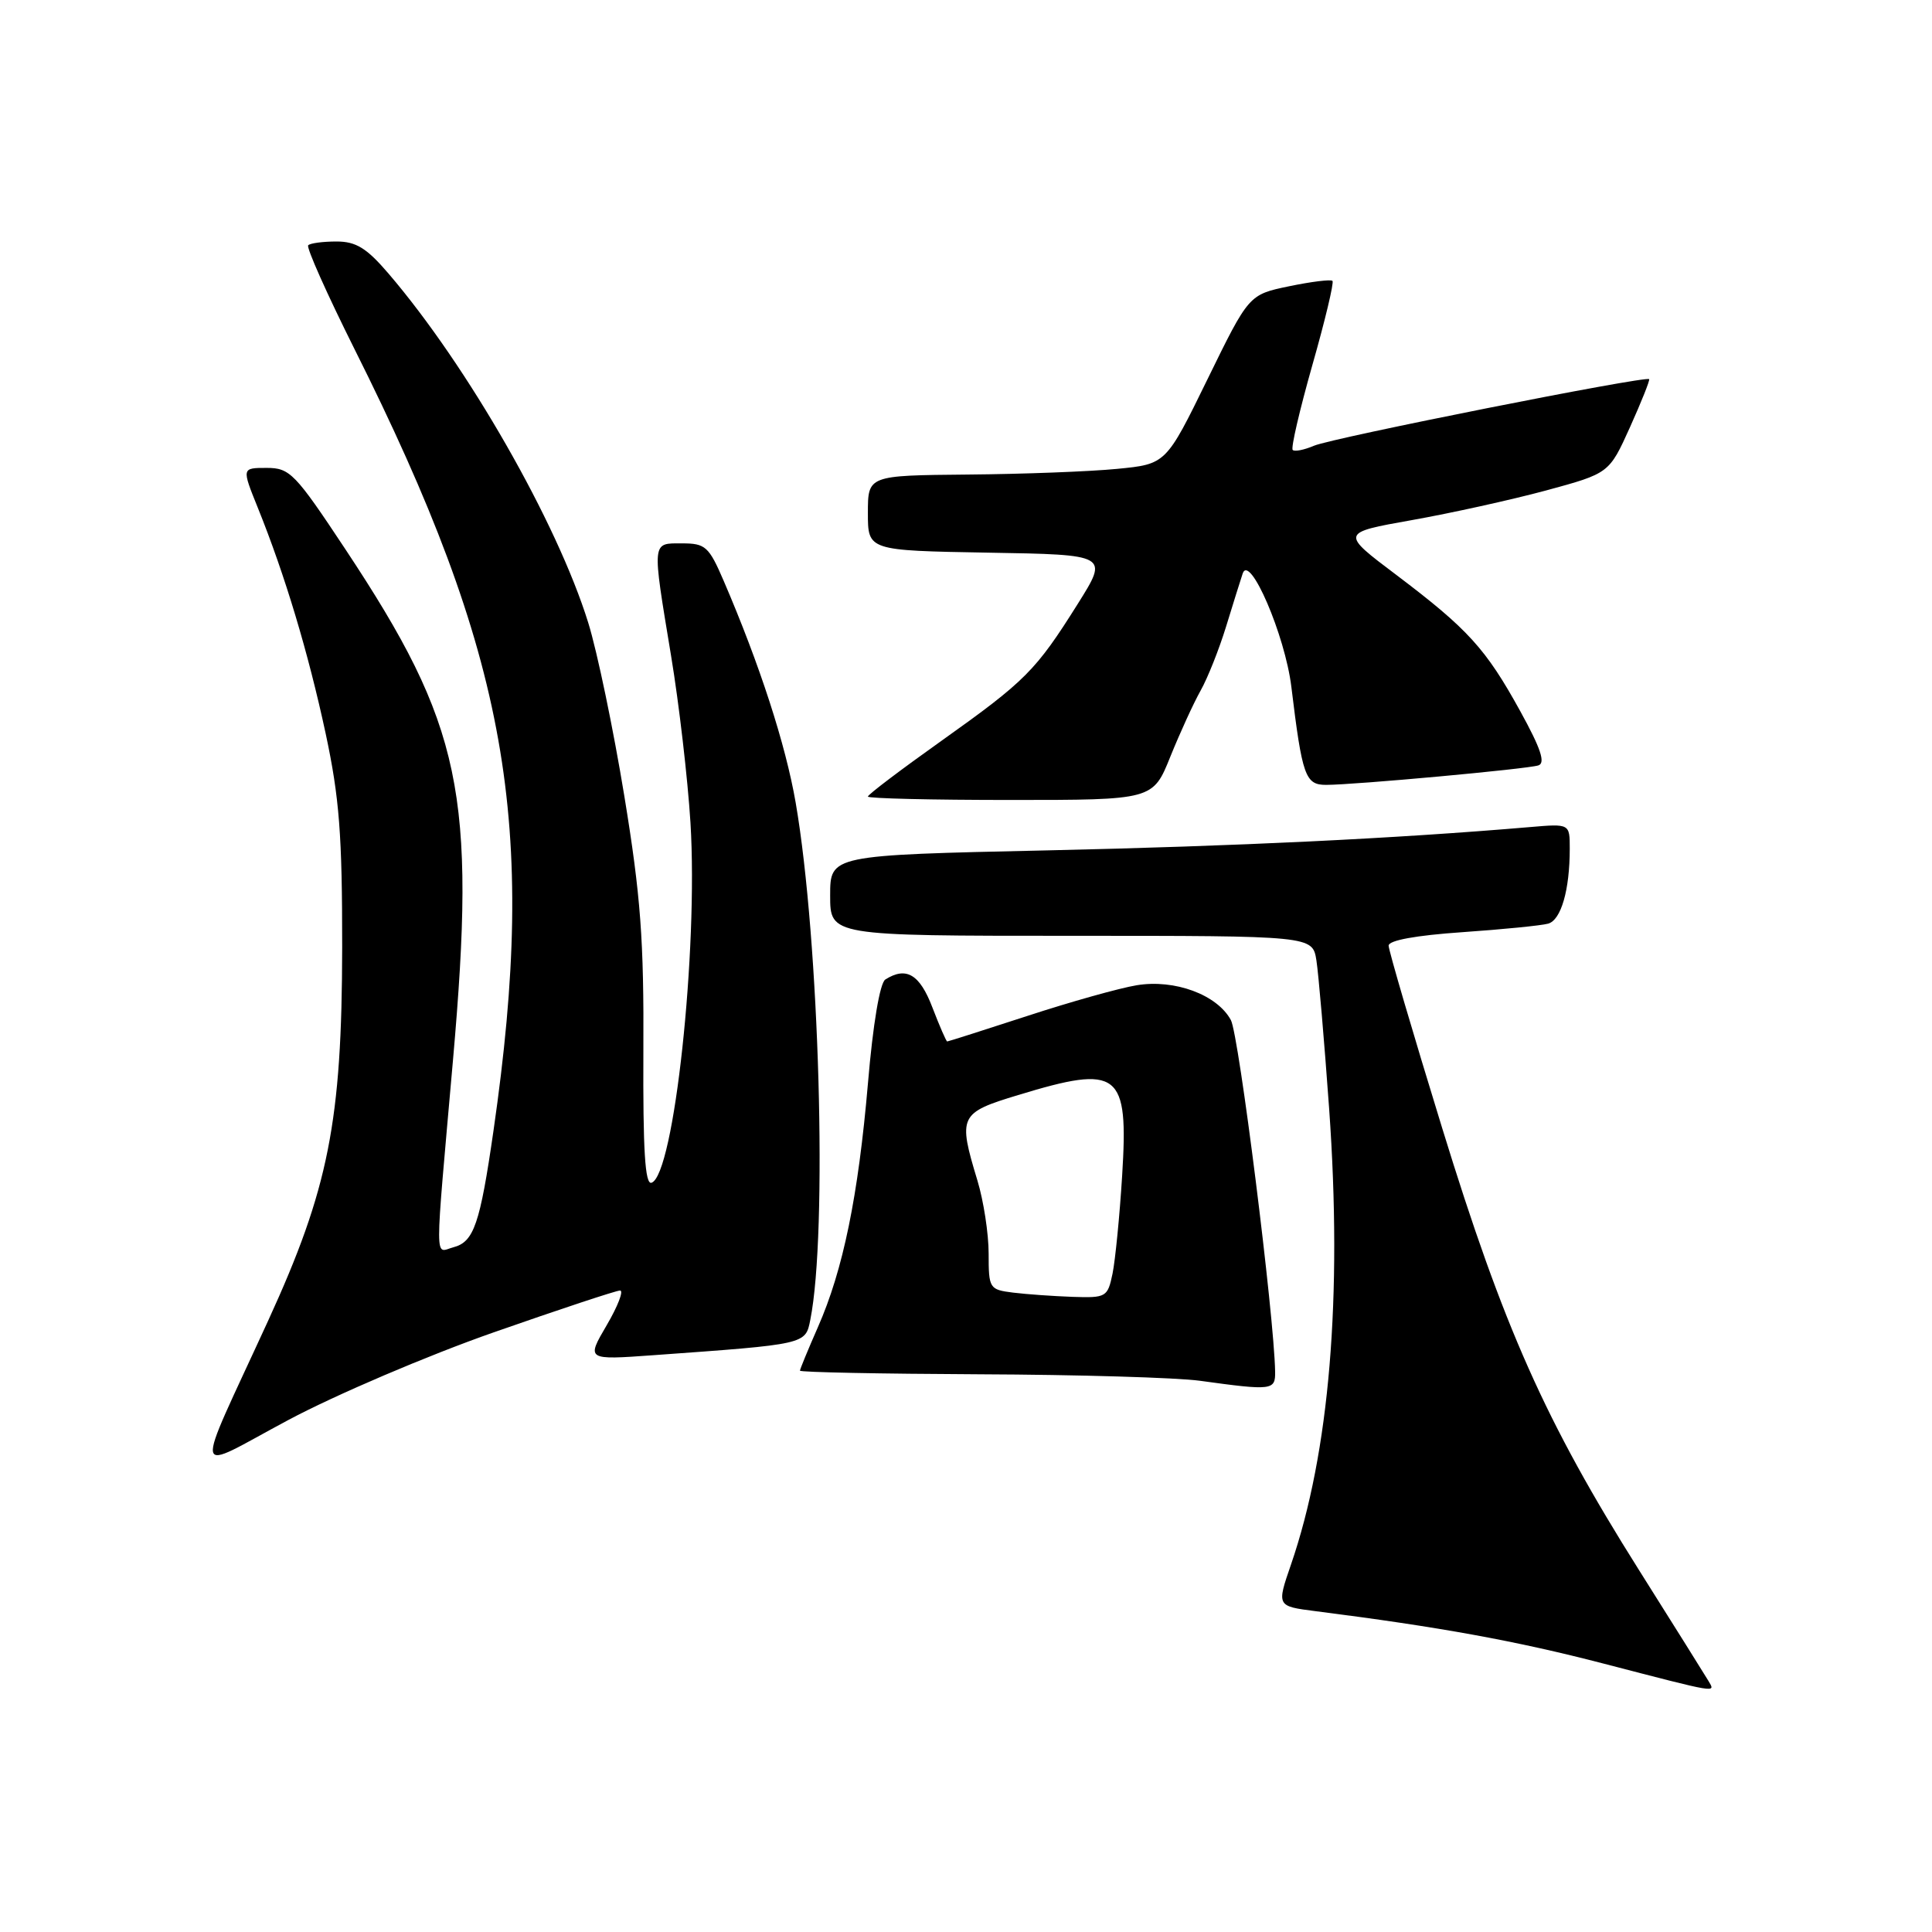 <?xml version="1.0" encoding="UTF-8" standalone="no"?>
<!DOCTYPE svg PUBLIC "-//W3C//DTD SVG 1.1//EN" "http://www.w3.org/Graphics/SVG/1.1/DTD/svg11.dtd" >
<svg xmlns="http://www.w3.org/2000/svg" xmlns:xlink="http://www.w3.org/1999/xlink" version="1.1" viewBox="0 0 256 256">
 <g >
 <path fill="currentColor"
d=" M 226.39 222.75 C 225.98 222.06 221.83 215.43 217.15 208.00 C 204.77 188.34 199.23 175.91 191.09 149.46 C 187.19 136.79 184.00 125.92 184.00 125.30 C 184.00 124.60 187.64 123.94 193.75 123.52 C 199.11 123.15 204.23 122.64 205.13 122.39 C 206.85 121.92 208.00 117.94 208.00 112.45 C 208.00 109.14 208.00 109.14 202.75 109.59 C 184.81 111.12 163.91 112.12 138.75 112.68 C 110.00 113.31 110.00 113.31 110.00 118.66 C 110.00 124.00 110.00 124.00 141.95 124.00 C 173.91 124.00 173.91 124.00 174.43 127.25 C 174.71 129.04 175.47 137.89 176.12 146.93 C 177.89 171.87 176.17 192.47 171.06 207.32 C 169.16 212.83 169.16 212.83 174.33 213.49 C 190.76 215.58 200.92 217.43 212.50 220.44 C 227.83 224.42 227.32 224.34 226.39 222.75 Z  M 65.40 176.55 C 74.11 173.50 81.66 171.00 82.16 171.00 C 82.67 171.00 81.87 173.07 80.39 175.60 C 77.69 180.21 77.69 180.21 86.59 179.57 C 106.89 178.11 106.72 178.15 107.37 174.88 C 109.68 163.34 108.58 124.59 105.43 106.35 C 104.10 98.65 100.67 88.07 95.89 76.96 C 93.93 72.41 93.47 72.00 90.38 72.00 C 86.33 72.00 86.38 71.51 88.92 86.89 C 89.98 93.28 91.13 103.22 91.49 109.00 C 92.53 125.95 89.31 155.73 86.33 156.72 C 85.47 157.01 85.19 152.44 85.25 139.31 C 85.33 124.55 84.90 118.76 82.73 105.50 C 81.29 96.70 79.14 86.35 77.94 82.50 C 73.81 69.21 61.96 48.48 51.48 36.25 C 48.59 32.87 47.18 32.00 44.59 32.00 C 42.80 32.00 41.11 32.22 40.84 32.50 C 40.56 32.77 43.33 38.96 46.97 46.25 C 67.34 86.95 71.27 109.08 65.39 149.82 C 63.60 162.22 62.79 164.56 60.08 165.27 C 57.56 165.93 57.57 168.37 60.02 140.50 C 63.13 105.17 61.23 96.13 45.78 72.80 C 39.09 62.70 38.41 62.00 35.33 62.00 C 32.03 62.00 32.03 62.00 34.15 67.25 C 37.76 76.19 40.84 86.45 43.15 97.19 C 44.97 105.69 45.35 110.66 45.34 125.50 C 45.31 148.61 43.55 157.50 35.53 175.00 C 25.52 196.83 25.16 195.11 38.22 188.15 C 44.46 184.82 56.69 179.60 65.40 176.55 Z  M 168.96 181.75 C 168.84 174.34 164.16 137.11 163.10 135.17 C 161.28 131.80 155.65 129.72 150.62 130.55 C 148.36 130.92 141.83 132.75 136.12 134.62 C 130.42 136.48 125.64 138.00 125.51 138.00 C 125.38 138.00 124.50 135.97 123.55 133.50 C 121.87 129.09 120.08 128.03 117.31 129.79 C 116.59 130.25 115.67 135.70 115.01 143.52 C 113.72 158.52 111.72 168.27 108.37 175.87 C 107.07 178.83 106.00 181.42 106.00 181.62 C 106.00 181.83 116.69 182.04 129.75 182.10 C 142.81 182.15 155.97 182.54 159.00 182.96 C 168.59 184.28 169.00 184.23 168.96 181.75 Z  M 155.08 100.25 C 156.36 97.09 158.16 93.15 159.09 91.50 C 160.02 89.85 161.54 86.03 162.47 83.00 C 163.40 79.97 164.38 76.83 164.66 76.00 C 165.58 73.27 170.28 84.19 171.11 91.00 C 172.55 102.86 172.96 104.00 175.71 104.00 C 179.47 104.00 202.31 101.91 203.84 101.42 C 204.81 101.11 204.17 99.19 201.45 94.25 C 196.88 85.95 194.52 83.36 185.06 76.21 C 177.61 70.60 177.61 70.60 187.06 68.92 C 192.25 68.00 200.26 66.23 204.86 64.99 C 213.22 62.72 213.22 62.72 215.98 56.61 C 217.49 53.25 218.64 50.38 218.52 50.24 C 218.14 49.76 176.54 58.02 174.12 59.06 C 172.81 59.62 171.54 59.87 171.29 59.62 C 171.03 59.37 172.21 54.32 173.89 48.39 C 175.58 42.47 176.78 37.44 176.56 37.22 C 176.34 37.00 173.76 37.32 170.82 37.93 C 165.48 39.04 165.48 39.04 159.99 50.27 C 154.50 61.50 154.50 61.50 148.00 62.13 C 144.43 62.48 135.54 62.82 128.25 62.88 C 115.00 63.00 115.00 63.00 115.00 67.98 C 115.00 72.95 115.00 72.95 130.95 73.23 C 146.90 73.50 146.90 73.50 142.82 80.00 C 137.24 88.88 135.92 90.21 124.75 98.16 C 119.39 101.97 115.00 105.29 115.00 105.55 C 115.00 105.80 123.50 106.00 133.88 106.00 C 152.77 106.00 152.77 106.00 155.08 100.25 Z  M 134.25 171.28 C 131.09 170.88 131.00 170.74 131.00 166.10 C 131.00 163.47 130.33 159.11 129.51 156.41 C 126.92 147.87 127.11 147.46 134.91 145.10 C 148.32 141.02 149.55 141.98 148.69 155.78 C 148.36 161.13 147.78 166.96 147.42 168.75 C 146.77 171.88 146.58 171.99 142.12 171.84 C 139.58 171.75 136.04 171.50 134.25 171.28 Z "/>
</g>
</svg>